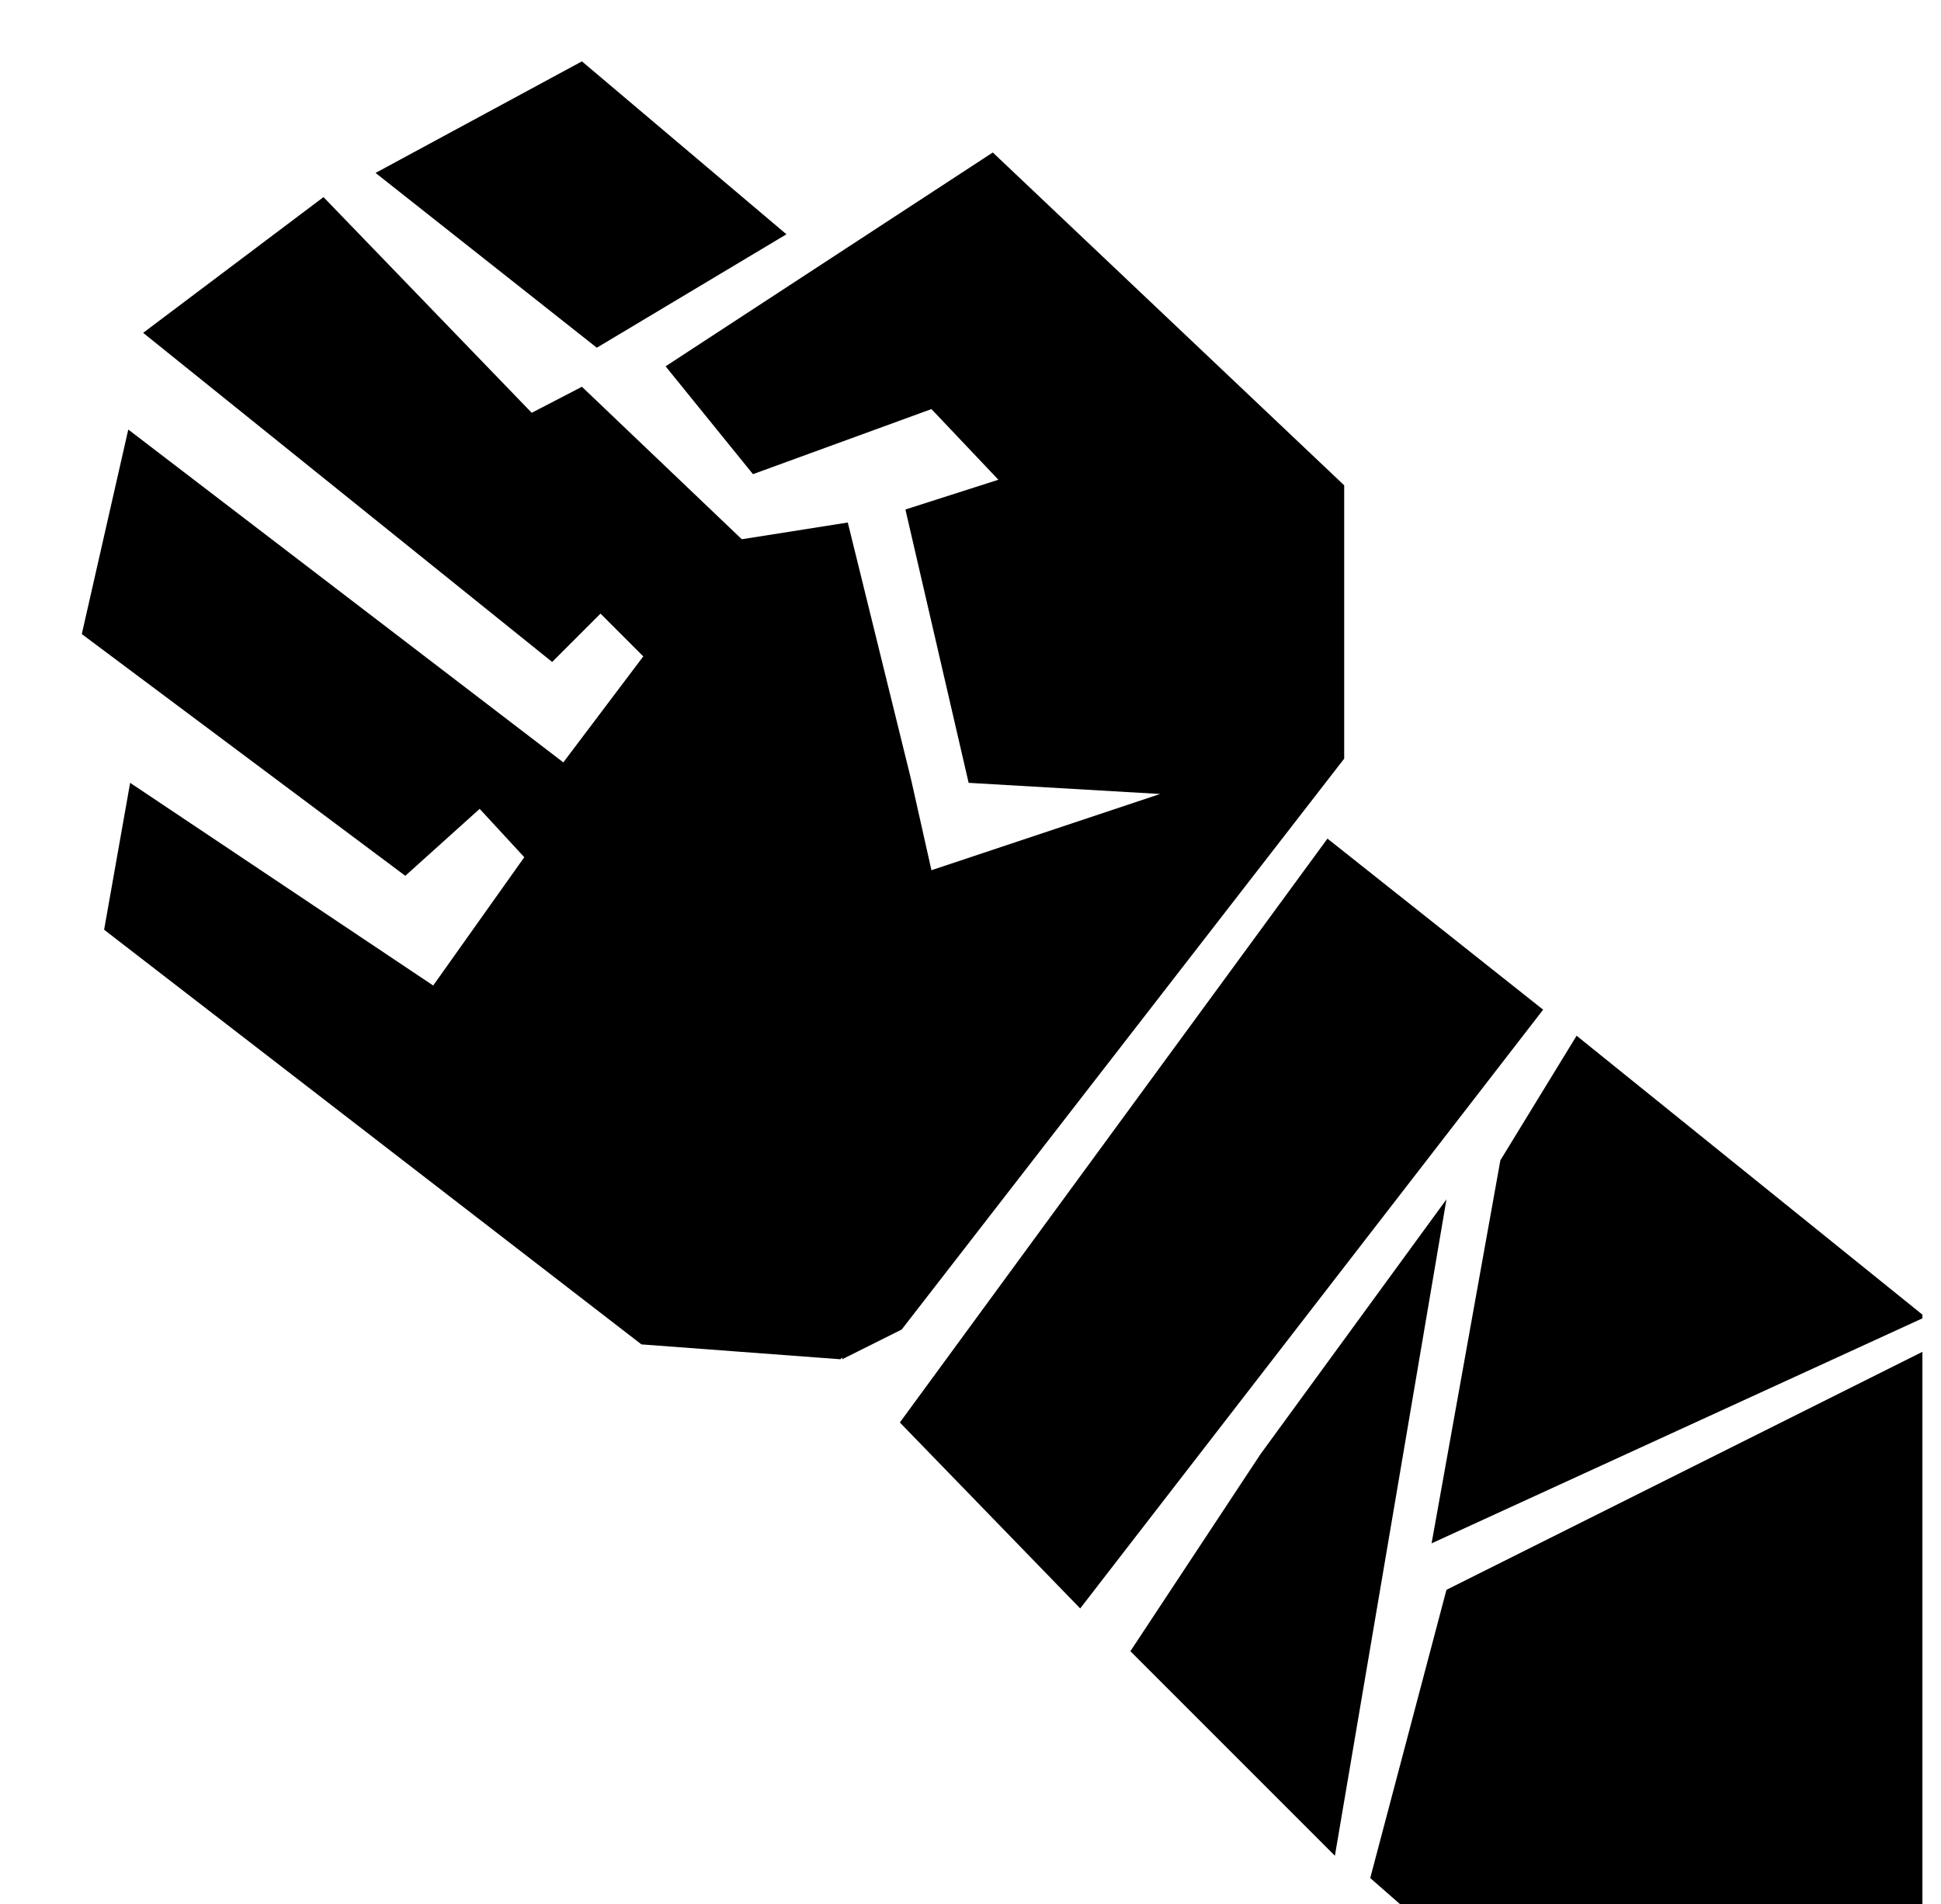 <?xml version="1.0" standalone="no"?>
<!DOCTYPE svg PUBLIC "-//W3C//DTD SVG 1.1//EN" "http://www.w3.org/Graphics/SVG/1.1/DTD/svg11.dtd" >
<svg xmlns="http://www.w3.org/2000/svg" xmlns:xlink="http://www.w3.org/1999/xlink" version="1.1" viewBox="-10 0 1044 1024">
   <path fill="currentColor"
d="M743 1024l-16 -14l41 -155l256 -128v297h-281v0zM1024 709l-264 121l37 -206l41 -67l186 150v2v0zM443 730l-1 1l-107 -8l-289 -223l14 -79l163 109l49 -69l-24 -26l-40 36l-174 -130l25 -110l234 179l43 -57l-23 -23l-26 26l-220 -177l97 -73l112 116l27 -14l86 82
l57 -9l34 138l11 49l123 -41l-103 -6l-34 -147l50 -16l-36 -38l-96 35l-47 -58l176 -115l189 179v147l-238 307l-32 16v-1v0zM704 451l116 92l-249 322l-97 -100l230 -314v0zM598 888l70 -106l100 -137l-60 353l-110 -110v0zM311 187l-119 -94l111 -60l110 93z" />
</svg>
